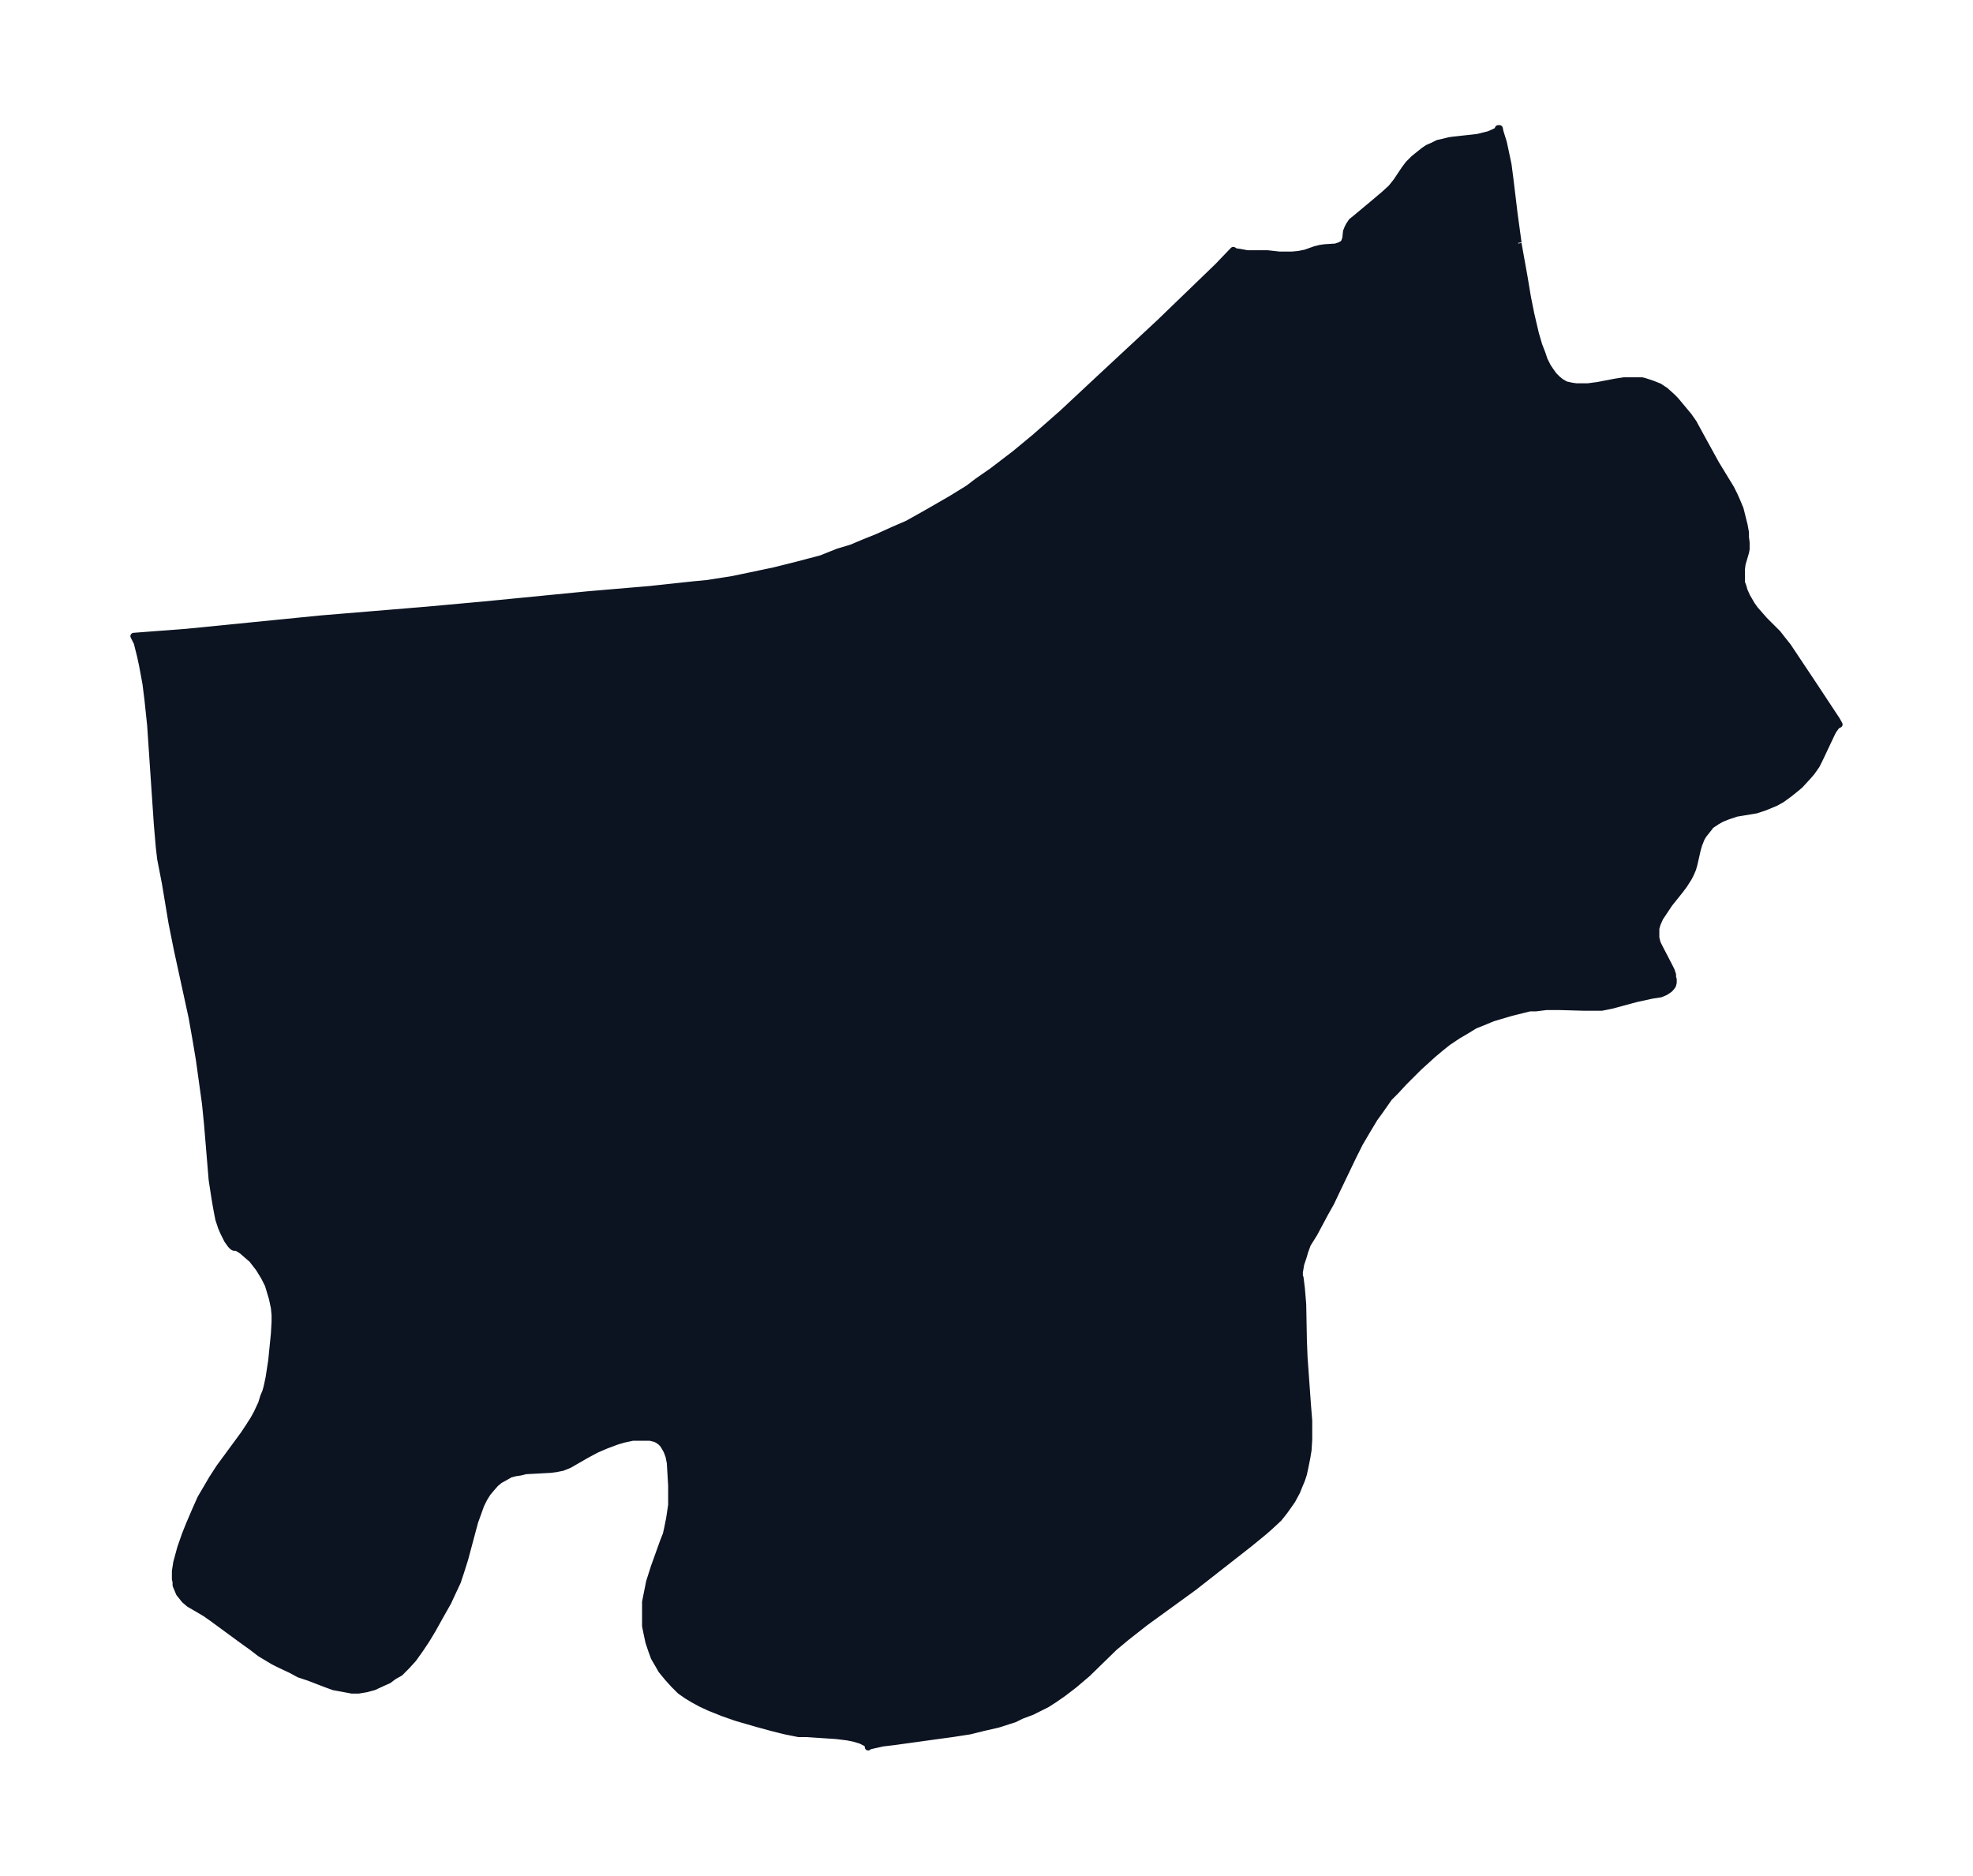 <svg xmlns="http://www.w3.org/2000/svg" xmlns:xlink="http://www.w3.org/1999/xlink" width="393.3" height="374" viewBox="0 0 295 280.5"><defs><style>*{stroke-linejoin:round;stroke-linecap:butt}</style></defs><g id="figure_1"><path id="patch_1" fill="none" d="M0 280.5h295V0H0z"/><g id="axes_1"><g id="PatchCollection_1"><defs><path id="ma87a7468c6" stroke="#0c1321" d="m227-244.1.9 5 .5 3 .5 2.5.7 3 .5 1.7.5 1.3.3.9.5 1 .4.6.5.7.6.6.5.4.7.4.9.2.7.1h1.7l1.5-.2 2.6-.5 1.3-.2h2.7l.4.1 1.2.4 1 .4.9.6 1 .9.5.5 1 1.2 1 1.2.7 1 1.2 2.2 2.2 4 2.2 3.6.5 1 .4.9.5 1.2.3 1.2.3 1.2.2 1.1v.7l.1.8v1l-.1.5-.5 1.7-.1.8v2l.2.5.2.7.4.9.3.5.4.7.5.7.7.8.7.8 2 2 .7.9.8 1 4 6 3.3 5 .4.7-.4.2-.2.3-.3.4-.3.6-1.7 3.6-.5 1-.7 1-.6.7-1.2 1.3-.6.5-1 .8-1.1.8-.9.5-1.2.5-.5.2-1.2.4-3 .5-.6.2-.6.2-1 .4-.7.4-.9.6-.3.4-.4.5-.4.5-.3.5-.4 1-.2.7-.5 2.2-.2.7-.3.7-.3.6-.7 1.1-.6.8-1.6 2-.8 1.2-.6.9-.4.9-.2.7v1.4l.2.8.4.8 1.3 2.5.4.8.2.6v.4l.1.3v.5l-.1.4-.3.4-.2.2-.3.2-.3.2-.7.3-1.3.2-2.3.5-3.7 1-1.5.3h-2.8l-3.5-.1h-2l-1.6.2h-.9l-.8.2-2 .5-1.7.5-1 .3-1.7.7-1 .4-1.3.8-1.2.7-1.5 1-1 .8-1.2 1-2.2 2-1 1-1.2 1.2-1.2 1.3-1 1-1.4 2-.8 1.1-1.2 2-1 1.7-1 2-2.4 5-.9 1.9-.9 1.6-1.6 3-1 1.6-.4 1.1-.2.7-.4 1.2-.2 1.2v.6l.1.2.2 1.6.2 2.4.1 5.3.1 2.6.5 7 .2 2.5v2.8l-.1 1.6-.2 1.2-.3 1.5-.2.9-.3.9-.3.7-.4 1-.7 1.3-.7 1-.5.7-.8 1-1.4 1.3-.8.7-2.2 1.8-8.3 6.5-7.3 5.3-2.8 2.2-1.8 1.5-4 3.9-2 1.7-1.7 1.3-1.3.9-1.1.7-1 .5-1.2.6-1.6.6-1 .5-2.5.8-2.2.5-2 .5-2.6.4-2.2.3-6.5.9-1.7.2-1.8.4-.3.1-.1.1v-.3l-.3-.3-.4-.2-.4-.2-1-.3-1-.2-1.6-.2-4.5-.3h-1.2l-2-.4-2-.5-2.2-.6-3.1-.9-2-.7-2-.8-1.3-.6-1.1-.6-1-.6-1-.7-1-1-.9-1-.9-1.1-.4-.7-.7-1.2-.4-1.1L97-35l-.3-1.4-.2-1V-41l.2-1 .2-1 .2-1 .7-2.2 1.4-3.9.4-1 .2-.9.3-1.5.3-2v-2.9l-.2-3.4-.2-1-.3-.8-.4-.7-.2-.3-.3-.3-.4-.3-.4-.2-.4-.1-.4-.1h-2.6l-1.4.3-1 .3-1.6.6-1.4.6-1.5.8-2.6 1.5-1 .4-1 .2-.8.1-3.7.2-.8.2-.7.1-.8.2-.7.4-.9.5-.6.5-.7.8-.5.6-.5.8-.5 1-.5 1.4L71-53l-1.5 5.6-.6 1.9-.5 1.5-.8 1.7L67-41l-1.3 2.3-1 1.8-.9 1.5-1 1.5-1 1.4-1 1.1-1 1-.9.5-.8.6-.9.4-1.3.6-1.1.3-1.2.2h-1l-1.6-.3-1.1-.2-1.1-.4-2.6-1-1.5-.5-1.1-.6-1.9-.9-.8-.4-2-1.2-1.3-1-1.4-1-4.5-3.3-1-.7-1.7-1-.7-.4-.7-.6-.8-1-.5-1.2v-.5l-.1-.4v-1.2l.2-1.3.6-2.2.7-2 .6-1.5.9-2.1.8-1.8 1-1.7.7-1.2 1.1-1.7 3.6-4.9.8-1.2.7-1.1.5-.9.7-1.5.3-1 .3-.7.2-.7.3-1.4.4-2.6.4-4 .1-1.8v-1L41-85l-.3-1.4-.3-1-.3-1-.6-1.2-.8-1.3-.7-.9-.3-.4-.7-.6-.8-.7-.8-.5H35l-.2-.1-.3-.3-.5-.7-.2-.4-.4-.8-.3-.7-.4-1.2-.2-1-.2-1.1-.2-1.2-.4-2.6-.7-8.4-.3-3-.5-3.6-.4-2.9-.5-3-.6-3.4-2.2-10.1-.8-4-1-6-.7-3.6-.2-1.7-.3-3.5-1-14.8-.4-3.8-.3-2.4-.5-2.7-.3-1.4-.3-1.2-.2-.8-.4-.8-.1-.2 7.9-.6L48-188l15.7-1.3 8.8-.8 15.3-1.5 9.4-.8 6.5-.7 2.1-.2 3.8-.6 2.4-.5 3.8-.8 3.2-.8 3.8-1 2.5-1 2-.6 1.9-.8 2-.8 2.2-1 2.3-1 2.5-1.4 1.4-.8 2.6-1.5 2.6-1.6 1.3-1 2.3-1.6 1.7-1.3 1.7-1.3 2.9-2.4 4.1-3.6 6-5.6 8.6-8 5.8-5.6 2.9-2.8 2.3-2.4.3.2.7.1 1.1.2h3l1.8.2h1.9l1-.1 1-.2 1.4-.5.8-.2.7-.1 1.6-.1.6-.2.4-.2.3-.3.2-.6.1-1 .2-.5.2-.4.4-.6.5-.4 2.4-2 1.9-1.6 1.1-1 .8-1 1.2-1.8.6-.8.8-.8 1-.8.5-.4.6-.4.7-.3.8-.4.9-.2.8-.2.7-.1 2.8-.3.8-.1.8-.2.8-.2.7-.3.6-.3.1-.2v-.1h.2l.1.5.5 1.6.3 1.4.4 1.9.3 2.3.6 5 .6 4.4"/></defs><g clip-path="url(#p44f2d76b6f)"><use xlink:href="#ma87a7468c6" y="280.5" fill="#0c1321" stroke="#0c1321"/></g></g></g></g><defs><clipPath id="p44f2d76b6f"><path d="M7.2 7.2h280.6v266.1H7.2z"/></clipPath></defs></svg>
